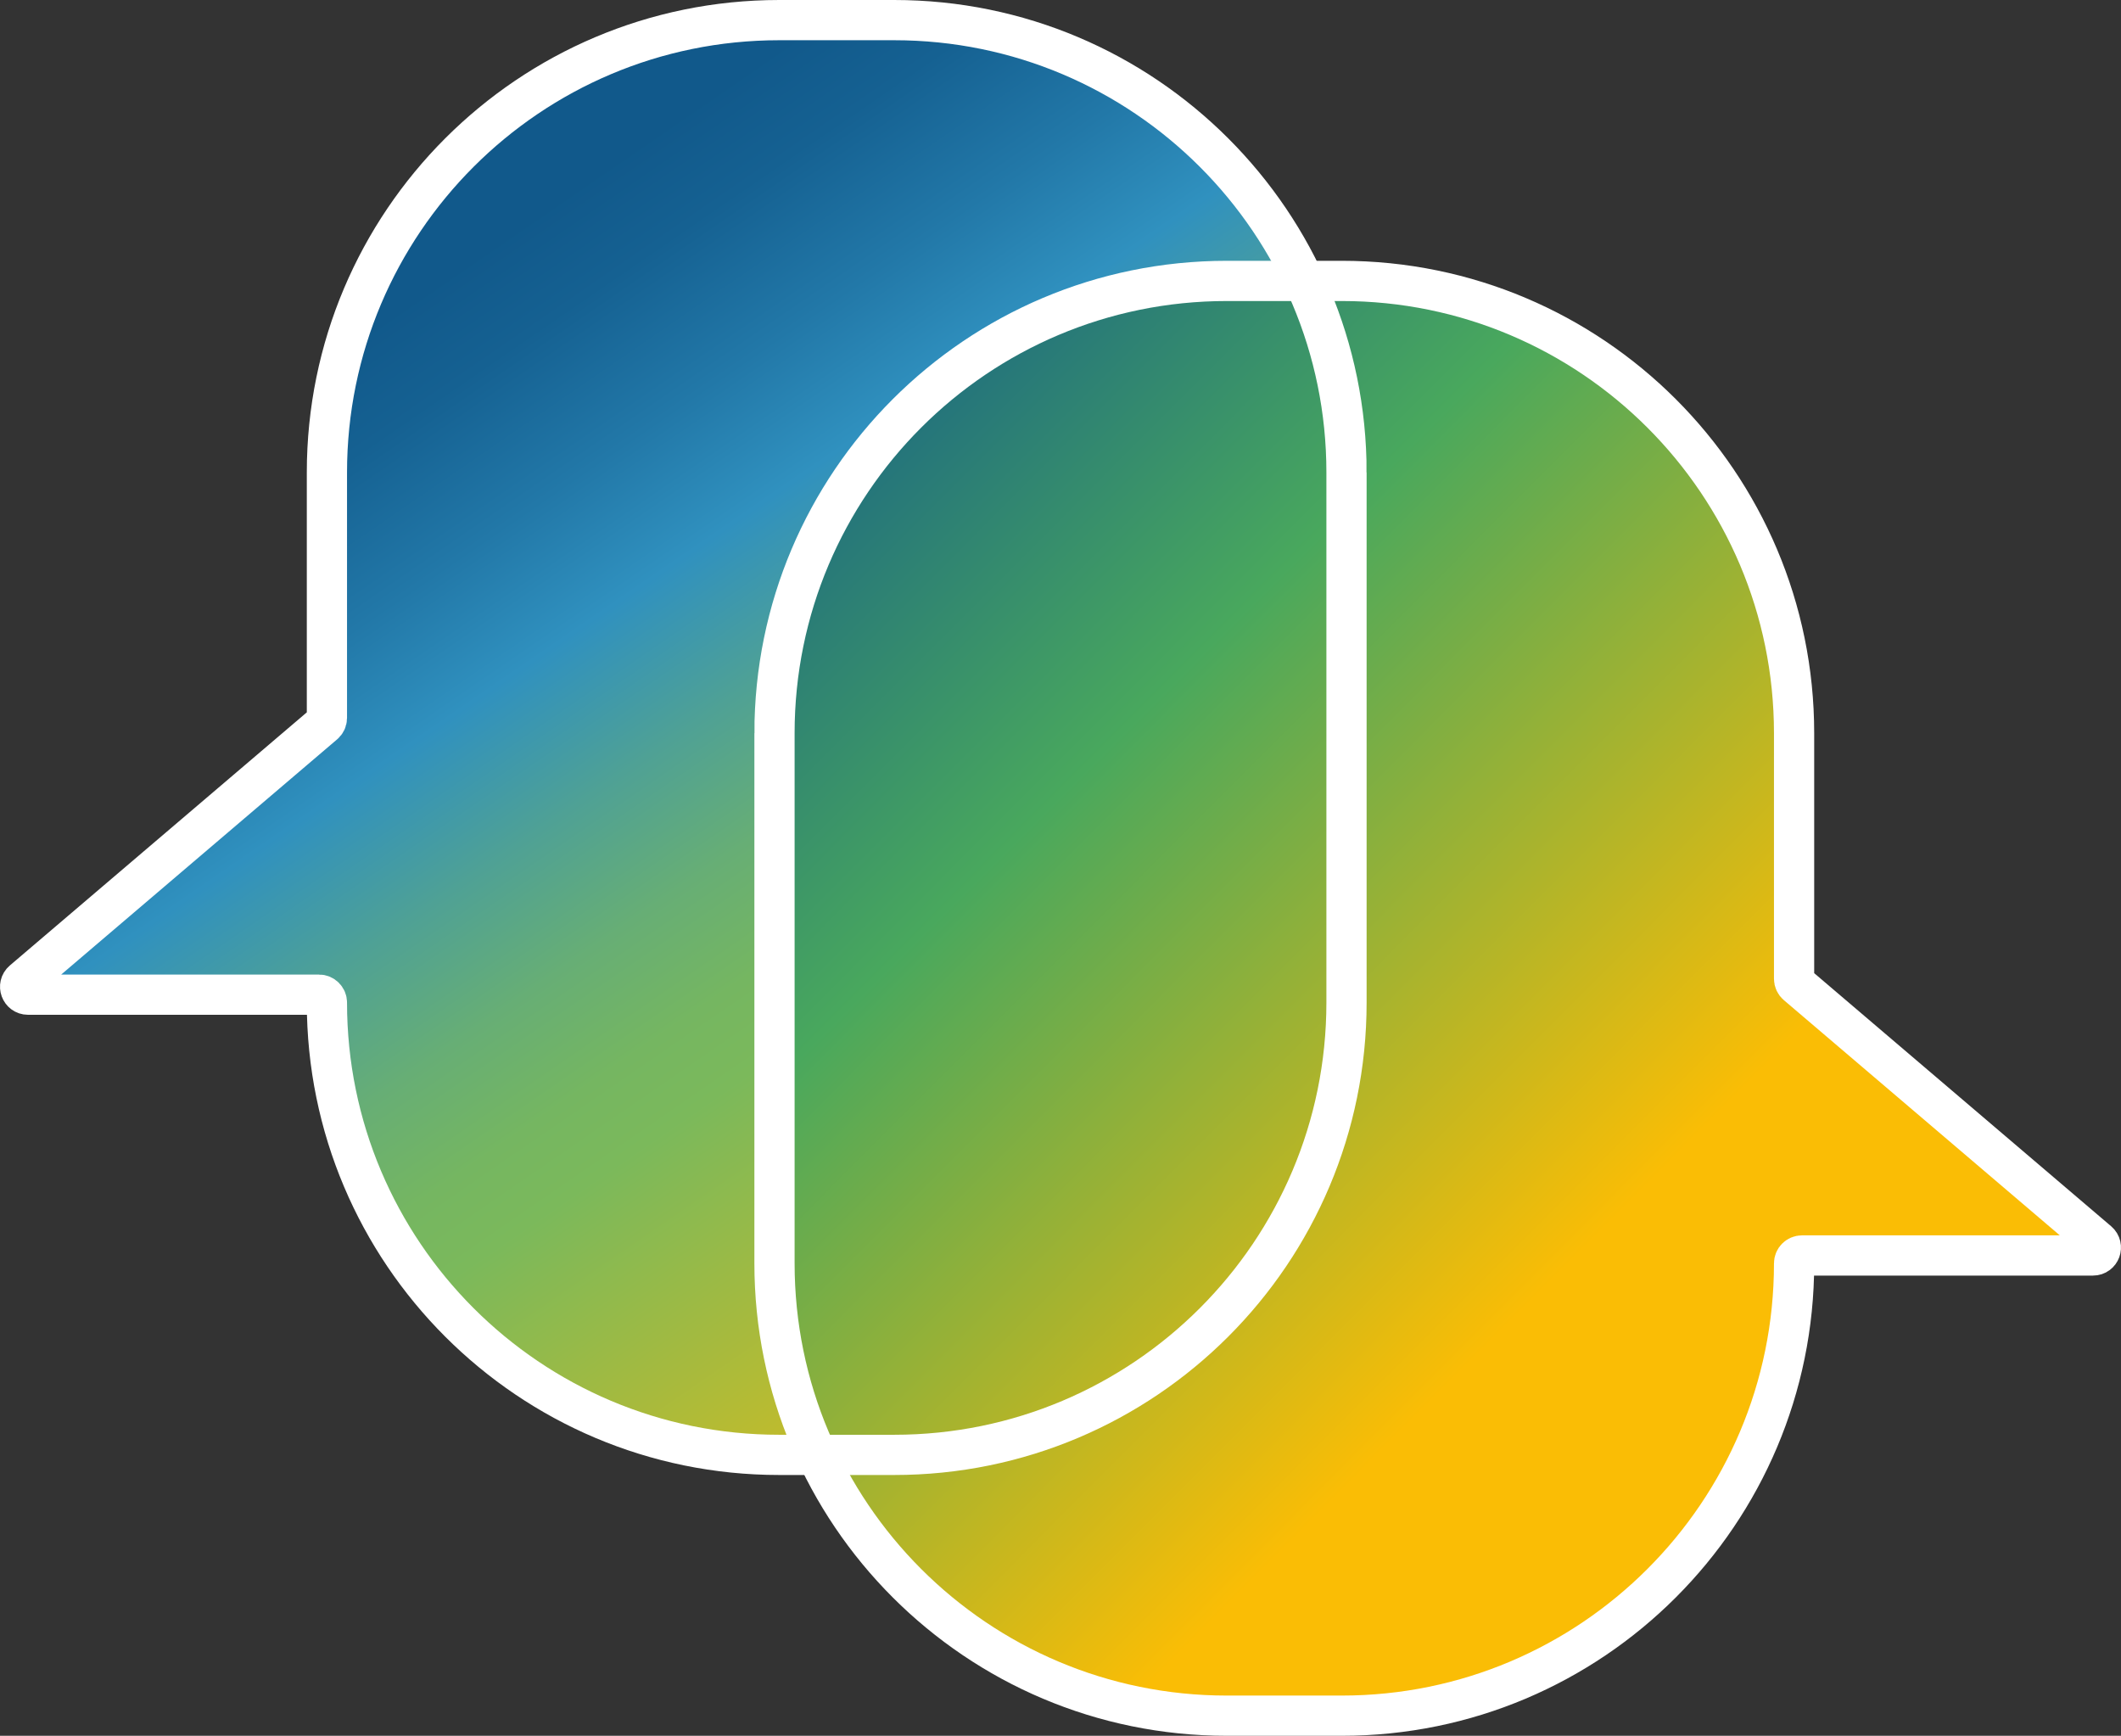 <svg xmlns="http://www.w3.org/2000/svg" viewBox="209.41 265.21 580.08 474.68">
  <rect x="209.41" y="265.21" width="580.08" height="474.68" fill="#333333" stroke="none"/>
  <defs>
    <linearGradient id="a" x1="572" y1="704" x2="325" y2="345" gradientUnits="userSpaceOnUse">
      <stop offset=".1" stop-color="#fabd05"></stop>
      <stop offset=".48" stop-color="#7bb95b"></stop>
      <stop offset=".53" stop-color="#75b661"></stop>
      <stop offset=".6" stop-color="#67ae75"></stop>
      <stop offset=".68" stop-color="#4fa195"></stop>
      <stop offset=".77" stop-color="#3091bf"></stop>
      <stop offset=".85" stop-color="#2278a8"></stop>
      <stop offset=".94" stop-color="#156192"></stop>
      <stop offset="1" stop-color="#11598b"></stop>
    </linearGradient>
    <linearGradient id="b" x1="651" y1="628" x2="279" y2="257" gradientUnits="userSpaceOnUse">
      <stop offset=".04" stop-color="#fabd05"></stop>
      <stop offset=".4" stop-color="#49a85d"></stop>
      <stop offset=".69" stop-color="#11598b"></stop>
    </linearGradient>
  </defs>
  <g>
    <path fill="url(#a)" d="M577.67,392.25v149.29c0,67.12-54.41,121.53-121.53,121.53h-35.78c-67.12,0-121.53-54.41-121.53-121.53v-4.31h-87.6l87.6-74.66v-70.31c0-67.12,54.41-121.53,121.53-121.53h35.78c67.12,0,121.53,54.41,121.53,121.53Z"></path>
    <path fill="url(#b)" d="M421.23,463.57v149.29c0,67.12,54.41,121.53,121.53,121.53h35.78c67.12,0,121.53-54.41,121.53-121.53v-4.31h87.6s-87.6-74.66-87.6-74.66v-70.31c0-67.12-54.41-121.53-121.53-121.53h-35.78c-67.12,0-121.53,54.41-121.53,121.53Z"></path>
    <path stroke="#ffffff" stroke-width="11px" fill="none" d="M421.23,465.72v144.98c0,68.31,55.38,123.69,123.69,123.69h31.47c68.31,0,123.69-55.38,123.69-123.69h0c0-1.19,.97-2.16,2.16-2.16h79.59c2,0,2.92-2.5,1.4-3.8l-82.39-70.22c-.48-.41-.76-1.01-.76-1.64v-67.16c0-68.31-55.38-123.69-123.69-123.69h-31.47c-68.31,0-123.69,55.38-123.69,123.69Z"></path>
    <path stroke="#ffffff" stroke-width="11px" fill="none" d="M577.67,394.4v144.98c0,68.31-55.38,123.69-123.69,123.69h-31.47c-68.31,0-123.69-55.38-123.69-123.69h0c0-1.19-.97-2.16-2.16-2.16h-79.59c-2,0-2.92-2.5-1.4-3.8l82.39-70.22c.48-.41,.76-1.01,.76-1.64v-67.16c0-68.31,55.38-123.69,123.69-123.69h31.47c68.31,0,123.69,55.38,123.69,123.69Z"></path>
  </g>
</svg>